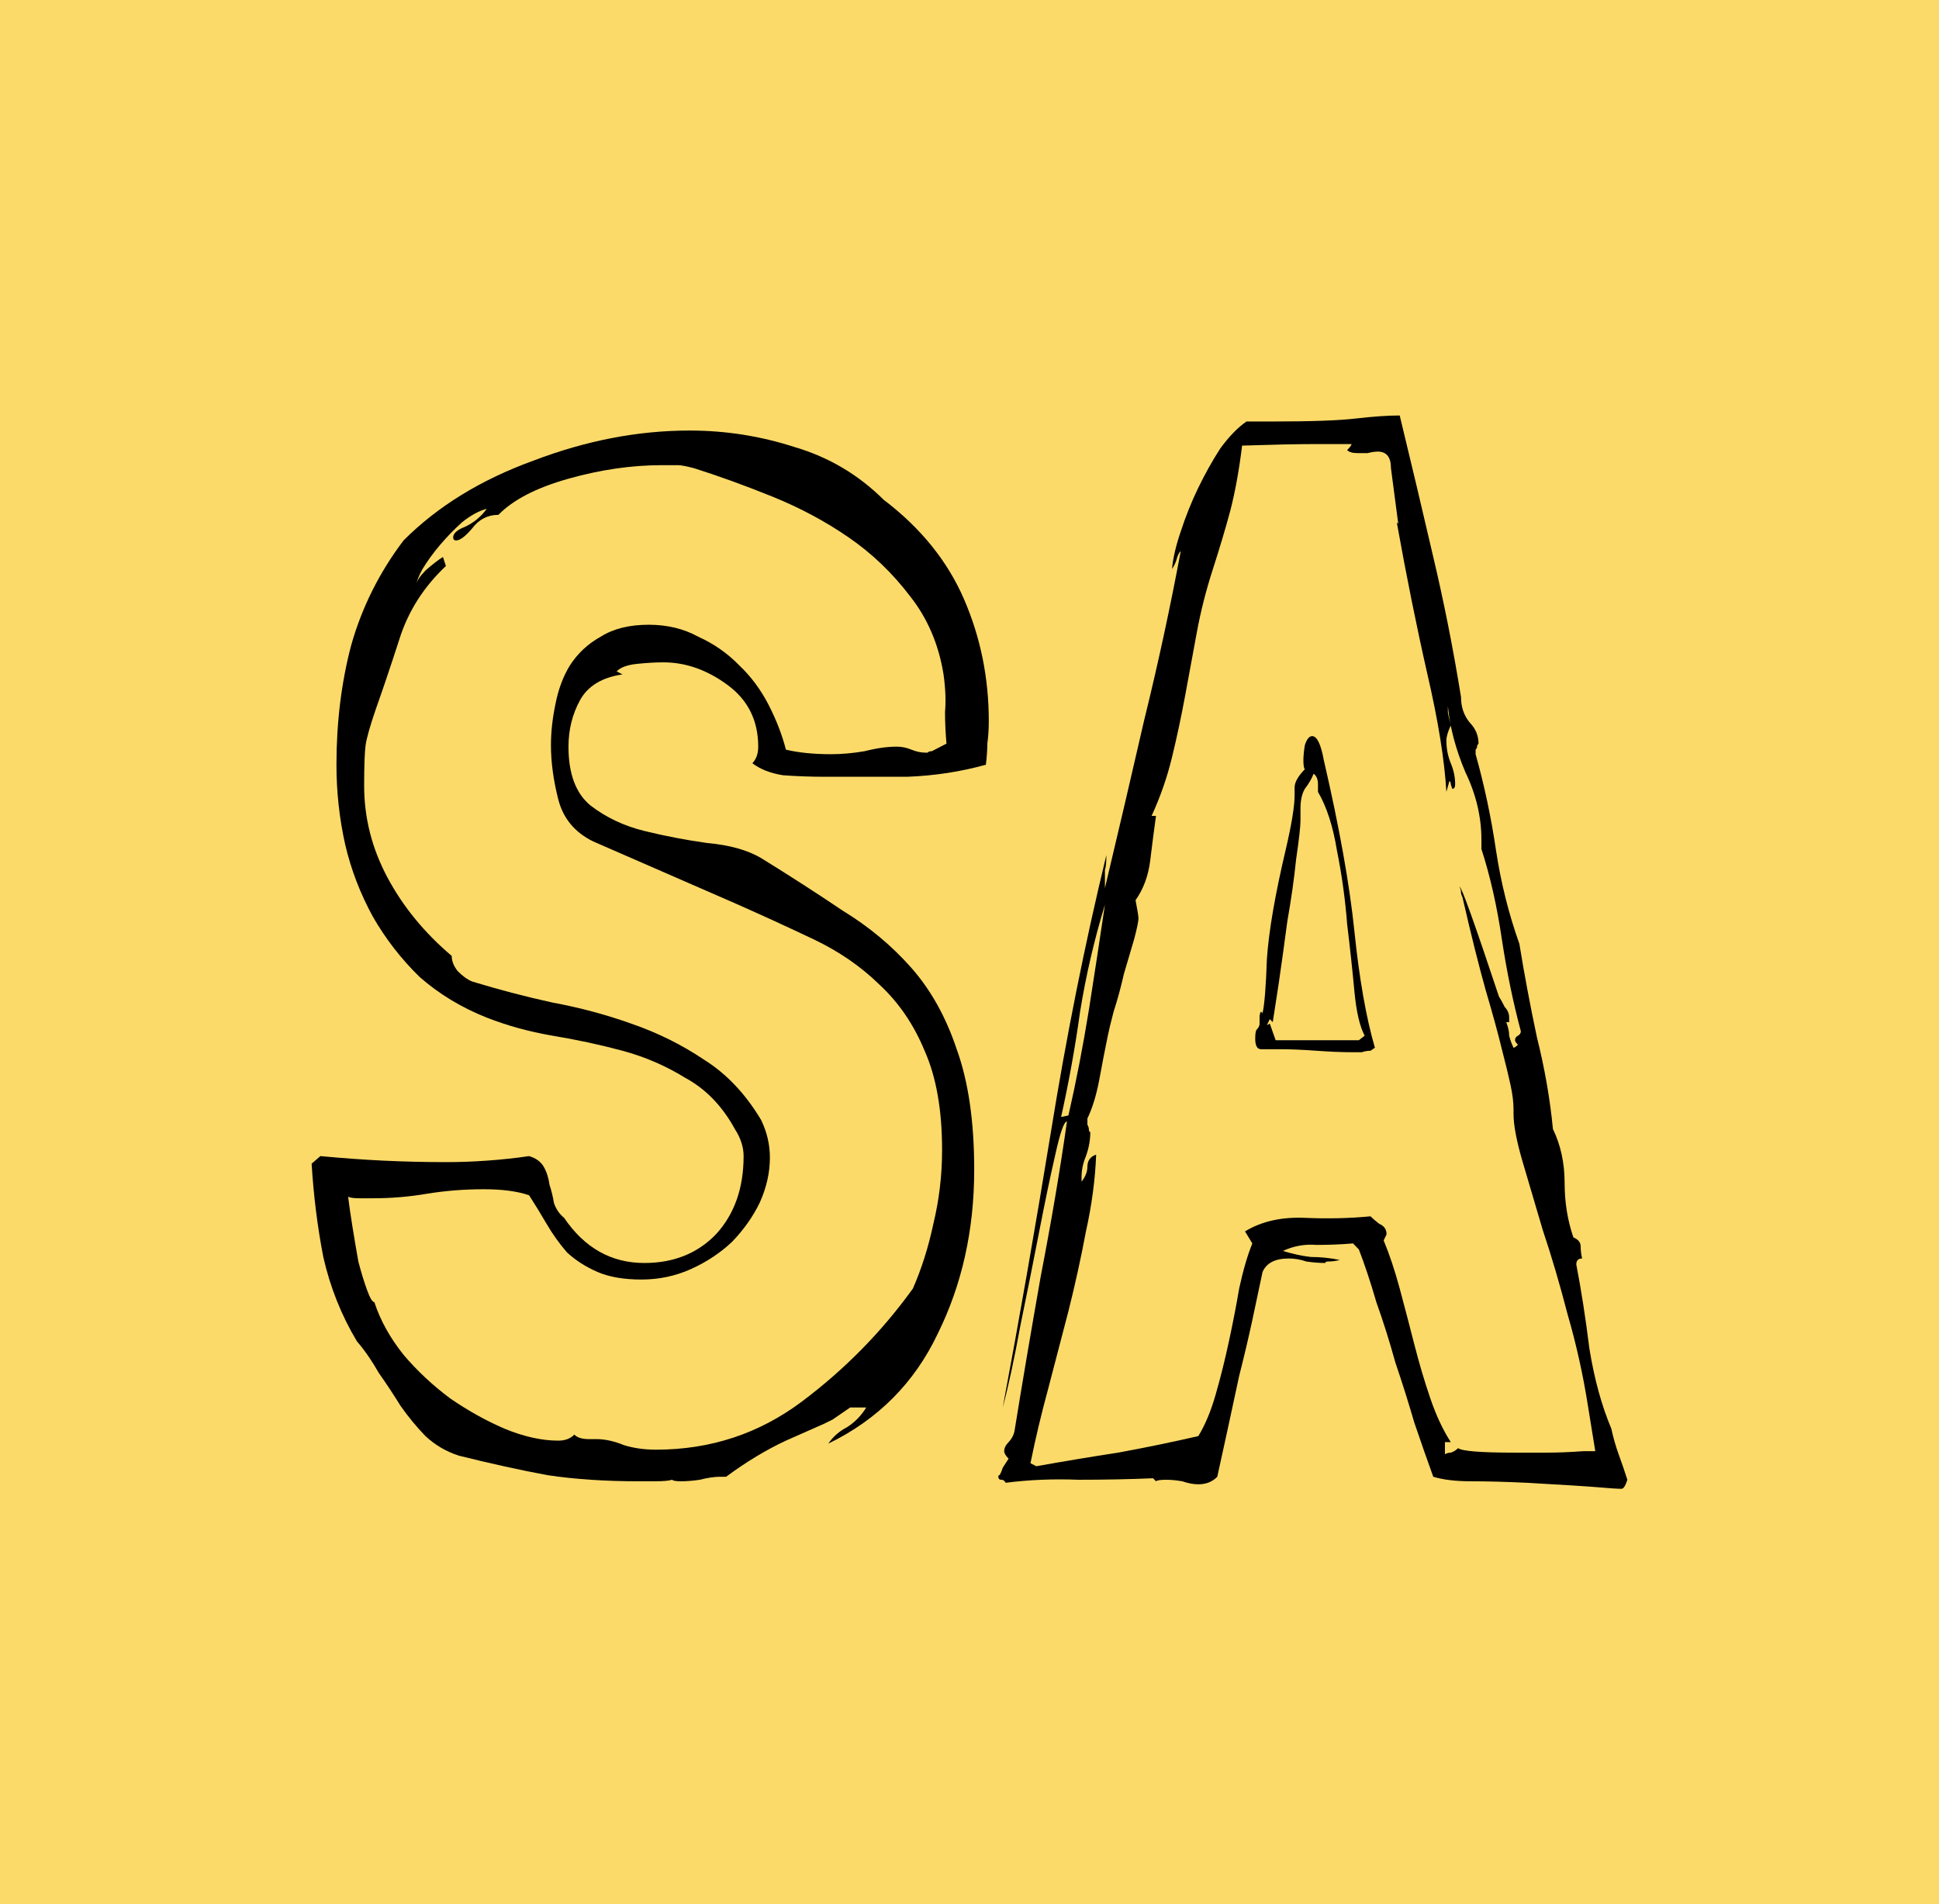 <svg width="56" height="55" viewBox="0 0 56 55" fill="none" xmlns="http://www.w3.org/2000/svg">
<rect width="56" height="55" fill="#FCDA69"/>
<path d="M22.951 12.913C23.935 13.203 24.792 13.71 25.522 14.435C26.59 15.246 27.363 16.203 27.841 17.304C28.318 18.406 28.557 19.58 28.557 20.826C28.557 21.058 28.543 21.275 28.515 21.478C28.515 21.652 28.501 21.855 28.473 22.087C27.742 22.29 26.984 22.406 26.197 22.435C25.438 22.435 24.651 22.435 23.837 22.435C23.415 22.435 23.008 22.42 22.614 22.391C22.249 22.333 21.954 22.217 21.729 22.044C21.841 21.927 21.898 21.768 21.898 21.565C21.898 20.812 21.603 20.217 21.012 19.783C20.422 19.348 19.804 19.13 19.158 19.13C18.933 19.13 18.68 19.145 18.399 19.174C18.118 19.203 17.922 19.275 17.809 19.391L17.978 19.478C17.388 19.565 16.98 19.812 16.755 20.217C16.531 20.623 16.418 21.073 16.418 21.565C16.418 22.348 16.629 22.913 17.05 23.261C17.5 23.609 18.02 23.855 18.61 24C19.2 24.145 19.804 24.261 20.422 24.348C21.069 24.406 21.588 24.551 21.982 24.783C22.825 25.304 23.612 25.812 24.342 26.304C25.101 26.768 25.761 27.319 26.323 27.956C26.885 28.594 27.321 29.377 27.63 30.304C27.967 31.232 28.136 32.391 28.136 33.783C28.136 35.522 27.784 37.102 27.082 38.522C26.408 39.942 25.354 41 23.921 41.696C24.061 41.493 24.244 41.333 24.469 41.217C24.694 41.072 24.876 40.884 25.017 40.652H24.553C24.384 40.768 24.216 40.884 24.047 41C23.879 41.087 23.724 41.159 23.584 41.217L22.698 41.609C22.137 41.87 21.56 42.217 20.97 42.652H20.802C20.633 42.652 20.436 42.681 20.212 42.739C20.015 42.768 19.832 42.783 19.664 42.783C19.523 42.783 19.439 42.768 19.411 42.739C19.326 42.768 19.158 42.783 18.905 42.783H18.441C17.486 42.783 16.615 42.725 15.828 42.609C15.041 42.464 14.184 42.275 13.257 42.044C12.892 41.928 12.569 41.739 12.288 41.478C12.035 41.217 11.796 40.928 11.571 40.609C11.374 40.29 11.164 39.971 10.939 39.652C10.742 39.304 10.531 39 10.307 38.739C9.857 37.986 9.534 37.174 9.337 36.304C9.169 35.435 9.056 34.536 9 33.609L9.253 33.391C9.871 33.449 10.475 33.493 11.065 33.522C11.684 33.551 12.288 33.565 12.878 33.565C13.271 33.565 13.665 33.551 14.058 33.522C14.479 33.493 14.887 33.449 15.28 33.391C15.477 33.449 15.617 33.551 15.702 33.696C15.786 33.841 15.842 34.014 15.87 34.217C15.927 34.391 15.969 34.565 15.997 34.739C16.053 34.913 16.151 35.058 16.292 35.174C16.882 36.044 17.655 36.478 18.61 36.478C19.453 36.478 20.141 36.203 20.675 35.652C21.209 35.072 21.476 34.319 21.476 33.391C21.476 33.13 21.392 32.87 21.223 32.609C20.858 31.942 20.38 31.449 19.79 31.13C19.228 30.783 18.624 30.522 17.978 30.348C17.331 30.174 16.657 30.029 15.955 29.913C15.28 29.797 14.648 29.623 14.058 29.391C13.327 29.102 12.681 28.71 12.119 28.217C11.585 27.696 11.136 27.116 10.77 26.478C10.405 25.812 10.138 25.116 9.969 24.391C9.801 23.638 9.717 22.87 9.717 22.087C9.717 20.87 9.857 19.725 10.138 18.652C10.447 17.551 10.953 16.536 11.655 15.609C12.639 14.623 13.889 13.855 15.407 13.304C16.924 12.725 18.427 12.435 19.917 12.435C20.956 12.435 21.968 12.594 22.951 12.913ZM26.787 21.739C26.815 21.71 26.857 21.696 26.913 21.696L27.335 21.478C27.307 21.159 27.293 20.855 27.293 20.565C27.321 20.246 27.307 19.884 27.25 19.478C27.11 18.609 26.787 17.855 26.281 17.217C25.775 16.551 25.185 15.986 24.511 15.522C23.837 15.058 23.106 14.667 22.319 14.348C21.532 14.029 20.774 13.754 20.043 13.522C19.818 13.464 19.664 13.435 19.579 13.435H19.116C18.245 13.435 17.346 13.565 16.418 13.826C15.491 14.087 14.817 14.435 14.395 14.87C14.086 14.87 13.833 15 13.636 15.261C13.44 15.493 13.285 15.609 13.173 15.609C13.117 15.609 13.088 15.58 13.088 15.522C13.088 15.406 13.201 15.304 13.426 15.217C13.678 15.101 13.889 14.928 14.058 14.696C13.833 14.754 13.594 14.884 13.341 15.087C13.117 15.29 12.906 15.507 12.709 15.739C12.512 15.971 12.344 16.203 12.203 16.435C12.091 16.638 12.035 16.783 12.035 16.87C12.035 16.783 12.119 16.652 12.288 16.478C12.484 16.304 12.653 16.174 12.793 16.087L12.878 16.348C12.231 16.956 11.782 17.667 11.529 18.478C11.276 19.261 11.051 19.927 10.855 20.478C10.686 20.971 10.588 21.319 10.559 21.522C10.531 21.725 10.517 22.116 10.517 22.696C10.517 23.623 10.742 24.507 11.192 25.348C11.641 26.188 12.259 26.942 13.046 27.609C13.046 27.754 13.102 27.899 13.215 28.044C13.355 28.188 13.496 28.29 13.636 28.348C14.395 28.58 15.168 28.783 15.955 28.956C16.741 29.101 17.5 29.304 18.231 29.565C18.989 29.826 19.692 30.174 20.338 30.609C20.984 31.015 21.532 31.594 21.982 32.348C22.151 32.696 22.235 33.058 22.235 33.435C22.235 33.87 22.137 34.304 21.94 34.739C21.743 35.145 21.476 35.522 21.139 35.87C20.802 36.188 20.408 36.449 19.959 36.652C19.509 36.855 19.032 36.956 18.526 36.956C18.02 36.956 17.598 36.884 17.261 36.739C16.924 36.594 16.629 36.406 16.376 36.174C16.151 35.913 15.955 35.638 15.786 35.348C15.617 35.058 15.449 34.783 15.28 34.522C14.943 34.406 14.508 34.348 13.974 34.348C13.412 34.348 12.864 34.391 12.33 34.478C11.824 34.565 11.304 34.609 10.77 34.609H10.391C10.222 34.609 10.11 34.594 10.054 34.565C10.082 34.797 10.124 35.087 10.18 35.435C10.236 35.783 10.293 36.116 10.349 36.435C10.433 36.754 10.517 37.029 10.602 37.261C10.686 37.493 10.756 37.609 10.812 37.609C10.981 38.13 11.262 38.638 11.655 39.13C12.049 39.594 12.498 40.014 13.004 40.391C13.51 40.739 14.03 41.029 14.564 41.261C15.126 41.493 15.646 41.609 16.123 41.609C16.32 41.609 16.474 41.551 16.587 41.435C16.671 41.522 16.812 41.565 17.008 41.565H17.219C17.472 41.565 17.739 41.623 18.02 41.739C18.301 41.826 18.61 41.87 18.947 41.87C20.521 41.87 21.926 41.406 23.162 40.478C24.398 39.551 25.466 38.464 26.365 37.217C26.618 36.638 26.815 36.014 26.956 35.348C27.124 34.652 27.208 33.942 27.208 33.217C27.208 32.058 27.04 31.102 26.703 30.348C26.393 29.594 25.958 28.956 25.396 28.435C24.862 27.913 24.23 27.478 23.499 27.13C22.769 26.783 22.01 26.435 21.223 26.087L17.135 24.304C16.601 24.044 16.264 23.638 16.123 23.087C15.983 22.536 15.912 22.015 15.912 21.522C15.912 21.145 15.955 20.754 16.039 20.348C16.123 19.913 16.264 19.536 16.46 19.217C16.685 18.87 16.98 18.594 17.346 18.391C17.711 18.159 18.174 18.044 18.736 18.044C19.27 18.044 19.748 18.159 20.169 18.391C20.619 18.594 21.012 18.87 21.35 19.217C21.687 19.536 21.968 19.913 22.193 20.348C22.417 20.783 22.586 21.217 22.698 21.652C23.064 21.739 23.499 21.783 24.005 21.783C24.314 21.783 24.637 21.754 24.974 21.696C25.312 21.609 25.621 21.565 25.902 21.565C26.042 21.565 26.183 21.594 26.323 21.652C26.464 21.71 26.604 21.739 26.745 21.739H26.787Z" fill="black"/>
<path d="M45.904 38.956C46.045 39.826 46.255 40.594 46.536 41.261C46.593 41.522 46.663 41.768 46.747 42C46.831 42.232 46.916 42.478 47 42.739C46.944 42.913 46.888 43 46.831 43C46.719 43 46.494 42.986 46.157 42.956C45.82 42.928 45.131 42.884 44.092 42.826C43.474 42.797 42.94 42.783 42.49 42.783C42.041 42.783 41.675 42.739 41.394 42.652C41.226 42.188 41.043 41.667 40.846 41.087C40.678 40.507 40.495 39.928 40.298 39.348C40.13 38.739 39.947 38.159 39.75 37.609C39.582 37.029 39.413 36.522 39.245 36.087L39.076 35.913C38.739 35.942 38.388 35.956 38.022 35.956C37.685 35.928 37.362 35.986 37.053 36.13C37.334 36.217 37.601 36.275 37.854 36.304C38.135 36.304 38.416 36.333 38.697 36.391C38.584 36.42 38.472 36.435 38.359 36.435C38.303 36.435 38.275 36.449 38.275 36.478C38.106 36.478 37.924 36.464 37.727 36.435C37.559 36.377 37.39 36.348 37.221 36.348C36.828 36.348 36.575 36.478 36.463 36.739C36.378 37.145 36.28 37.609 36.168 38.13C36.055 38.652 35.929 39.188 35.788 39.739C35.676 40.261 35.564 40.783 35.451 41.304C35.339 41.826 35.24 42.275 35.156 42.652C35.016 42.797 34.833 42.87 34.608 42.87C34.468 42.87 34.313 42.841 34.145 42.783C33.976 42.754 33.821 42.739 33.681 42.739C33.512 42.739 33.414 42.754 33.386 42.783L33.302 42.696C32.599 42.725 31.883 42.739 31.152 42.739C30.421 42.71 29.719 42.739 29.044 42.826C29.016 42.768 28.974 42.739 28.918 42.739C28.862 42.739 28.834 42.71 28.834 42.652C28.834 42.594 28.834 42.58 28.834 42.609C28.862 42.638 28.904 42.565 28.96 42.391L29.129 42.13C29.044 42.044 29.002 41.971 29.002 41.913C29.002 41.826 29.044 41.739 29.129 41.652C29.213 41.565 29.269 41.464 29.297 41.348C29.522 39.956 29.775 38.464 30.056 36.87C30.365 35.275 30.618 33.783 30.815 32.391C30.73 32.391 30.618 32.71 30.478 33.348C30.337 33.956 30.183 34.696 30.014 35.565C29.845 36.435 29.663 37.348 29.466 38.304C29.297 39.232 29.129 40.014 28.96 40.652C29.438 38.102 29.901 35.449 30.351 32.696C30.801 29.913 31.335 27.246 31.953 24.696C31.953 24.899 31.939 25.044 31.911 25.13V25.652C32.304 24 32.683 22.377 33.049 20.783C33.442 19.188 33.793 17.565 34.102 15.913C34.046 15.971 34.004 16.058 33.976 16.174C33.948 16.261 33.906 16.348 33.849 16.435C33.878 16.116 33.962 15.754 34.102 15.348C34.243 14.913 34.411 14.493 34.608 14.087C34.805 13.681 35.016 13.304 35.24 12.957C35.493 12.609 35.746 12.348 35.999 12.174H36.716C37.868 12.174 38.683 12.145 39.16 12.087C39.666 12.029 40.088 12 40.425 12C40.762 13.391 41.085 14.754 41.394 16.087C41.703 17.391 41.97 18.739 42.195 20.13C42.195 20.42 42.279 20.667 42.448 20.87C42.617 21.044 42.701 21.246 42.701 21.478C42.673 21.507 42.659 21.536 42.659 21.565C42.659 21.594 42.645 21.623 42.617 21.652C42.617 21.681 42.617 21.725 42.617 21.783C42.869 22.681 43.066 23.609 43.207 24.565C43.347 25.493 43.572 26.391 43.881 27.261C44.022 28.13 44.19 29.029 44.387 29.956C44.612 30.855 44.766 31.739 44.85 32.609C45.075 33.072 45.188 33.594 45.188 34.174C45.188 34.725 45.272 35.246 45.441 35.739C45.581 35.797 45.651 35.884 45.651 36C45.651 36.116 45.665 36.232 45.693 36.348C45.581 36.348 45.525 36.406 45.525 36.522C45.665 37.246 45.792 38.058 45.904 38.956ZM44.64 41.956C44.977 41.956 45.342 41.942 45.736 41.913H46.073L45.862 40.609C45.721 39.71 45.525 38.826 45.272 37.956C45.047 37.087 44.808 36.275 44.555 35.522C44.331 34.768 44.134 34.102 43.965 33.522C43.797 32.942 43.712 32.493 43.712 32.174V32.044C43.712 31.841 43.684 31.609 43.628 31.348C43.572 31.087 43.488 30.739 43.375 30.304C43.263 29.841 43.108 29.275 42.911 28.609C42.715 27.913 42.49 27.015 42.237 25.913C42.209 25.855 42.195 25.812 42.195 25.783C42.195 25.725 42.181 25.667 42.153 25.609C42.209 25.609 42.588 26.667 43.291 28.783C43.347 28.87 43.403 28.971 43.459 29.087C43.544 29.174 43.586 29.275 43.586 29.391V29.522H43.502C43.558 29.667 43.586 29.797 43.586 29.913C43.614 30.029 43.656 30.145 43.712 30.261C43.74 30.261 43.783 30.232 43.839 30.174C43.783 30.116 43.755 30.073 43.755 30.044C43.755 29.985 43.783 29.942 43.839 29.913C43.895 29.884 43.923 29.841 43.923 29.783C43.698 28.942 43.516 28.058 43.375 27.13C43.235 26.174 43.038 25.304 42.785 24.522V24.261C42.785 23.594 42.63 22.942 42.322 22.304C42.041 21.638 41.872 21 41.816 20.391V20.565C41.816 20.594 41.844 20.725 41.9 20.956C41.816 21.13 41.773 21.275 41.773 21.391C41.773 21.623 41.816 21.841 41.9 22.044C41.984 22.246 42.026 22.449 42.026 22.652C42.026 22.739 41.998 22.783 41.942 22.783L41.9 22.652C41.9 22.594 41.886 22.565 41.858 22.565L41.773 22.87C41.717 21.942 41.535 20.812 41.226 19.478C40.916 18.116 40.621 16.652 40.34 15.087L40.383 15.13L40.172 13.522C40.172 13.203 40.045 13.043 39.792 13.043C39.708 13.043 39.61 13.058 39.498 13.087C39.413 13.087 39.315 13.087 39.202 13.087C39.062 13.087 38.964 13.058 38.907 13C38.992 12.913 39.034 12.855 39.034 12.826C38.865 12.826 38.514 12.826 37.98 12.826C37.474 12.826 36.772 12.841 35.873 12.87C35.788 13.565 35.676 14.188 35.535 14.739C35.395 15.261 35.226 15.826 35.03 16.435C34.833 17.044 34.678 17.652 34.566 18.261C34.454 18.87 34.341 19.478 34.229 20.087C34.116 20.696 33.99 21.29 33.849 21.87C33.709 22.449 33.512 23.015 33.259 23.565H33.386C33.33 23.971 33.273 24.406 33.217 24.87C33.161 25.304 33.021 25.681 32.796 26C32.852 26.29 32.88 26.464 32.88 26.522C32.88 26.609 32.838 26.812 32.754 27.13C32.669 27.42 32.571 27.754 32.459 28.13C32.374 28.507 32.276 28.87 32.163 29.217C32.079 29.536 32.023 29.768 31.995 29.913C31.911 30.319 31.826 30.754 31.742 31.217C31.658 31.652 31.545 32.014 31.405 32.304C31.405 32.362 31.405 32.42 31.405 32.478C31.433 32.536 31.447 32.58 31.447 32.609C31.447 32.667 31.461 32.696 31.489 32.696C31.489 32.928 31.447 33.159 31.363 33.391C31.278 33.594 31.236 33.797 31.236 34V34.13C31.349 33.986 31.405 33.841 31.405 33.696C31.405 33.522 31.489 33.406 31.658 33.348C31.63 34.072 31.531 34.812 31.363 35.565C31.222 36.319 31.054 37.087 30.857 37.87C30.66 38.623 30.463 39.377 30.267 40.13C30.07 40.855 29.901 41.565 29.761 42.261L29.93 42.348C30.744 42.203 31.531 42.072 32.29 41.956C33.077 41.812 33.849 41.652 34.608 41.478C34.805 41.159 34.974 40.754 35.114 40.261C35.255 39.768 35.381 39.261 35.493 38.739C35.606 38.217 35.704 37.71 35.788 37.217C35.901 36.696 36.027 36.261 36.168 35.913L35.957 35.565C36.435 35.275 37.011 35.145 37.685 35.174C38.359 35.203 38.992 35.188 39.582 35.13C39.638 35.188 39.722 35.261 39.835 35.348C39.975 35.406 40.045 35.507 40.045 35.652L39.961 35.826C40.13 36.232 40.284 36.696 40.425 37.217C40.565 37.739 40.706 38.275 40.846 38.826C40.987 39.377 41.141 39.899 41.31 40.391C41.478 40.884 41.675 41.304 41.9 41.652H41.731V42C41.788 41.971 41.844 41.956 41.9 41.956C41.984 41.928 42.054 41.884 42.111 41.826C42.223 41.913 42.771 41.956 43.755 41.956C44.035 41.956 44.331 41.956 44.64 41.956ZM37.896 21.261C38.036 21.261 38.149 21.493 38.233 21.956C38.683 23.899 38.978 25.551 39.118 26.913C39.259 28.275 39.455 29.391 39.708 30.261L39.582 30.348C39.498 30.348 39.413 30.362 39.329 30.391C39.245 30.391 39.16 30.391 39.076 30.391C38.767 30.391 38.416 30.377 38.022 30.348C37.629 30.319 37.278 30.304 36.968 30.304H36.421C36.308 30.304 36.252 30.203 36.252 30C36.252 29.855 36.266 29.768 36.294 29.739C36.35 29.681 36.378 29.623 36.378 29.565V29.391C36.378 29.304 36.392 29.246 36.421 29.217L36.463 29.261C36.519 29.029 36.561 28.507 36.589 27.696C36.645 26.884 36.828 25.826 37.137 24.522C37.306 23.797 37.39 23.275 37.39 22.956V22.739C37.39 22.594 37.488 22.42 37.685 22.217C37.657 22.188 37.643 22.101 37.643 21.956C37.643 21.841 37.657 21.696 37.685 21.522C37.741 21.348 37.812 21.261 37.896 21.261ZM38.612 24.565C38.5 23.87 38.317 23.304 38.064 22.87V22.652C38.064 22.507 38.022 22.406 37.938 22.348C37.882 22.493 37.797 22.638 37.685 22.783C37.601 22.927 37.559 23.116 37.559 23.348V23.696C37.559 23.87 37.517 24.246 37.432 24.826C37.376 25.377 37.292 25.971 37.179 26.609C37.095 27.246 37.011 27.855 36.926 28.435C36.842 28.985 36.786 29.348 36.758 29.522L36.673 29.435L36.589 29.609L36.673 29.565L36.842 30.044H39.245L39.413 29.913C39.273 29.652 39.174 29.232 39.118 28.652C39.062 28.044 38.992 27.391 38.907 26.696C38.851 25.971 38.753 25.261 38.612 24.565ZM31.194 29.217C31.054 30.232 30.871 31.246 30.646 32.261L30.857 32.217C31.082 31.232 31.278 30.217 31.447 29.174C31.616 28.101 31.77 27.087 31.911 26.13C31.602 27.145 31.363 28.174 31.194 29.217ZM28.918 40.826C28.918 40.884 28.904 40.942 28.876 41C28.904 40.942 28.918 40.884 28.918 40.826C28.918 40.768 28.932 40.71 28.96 40.652C28.932 40.71 28.918 40.768 28.918 40.826Z" fill="black"/>
</svg>

